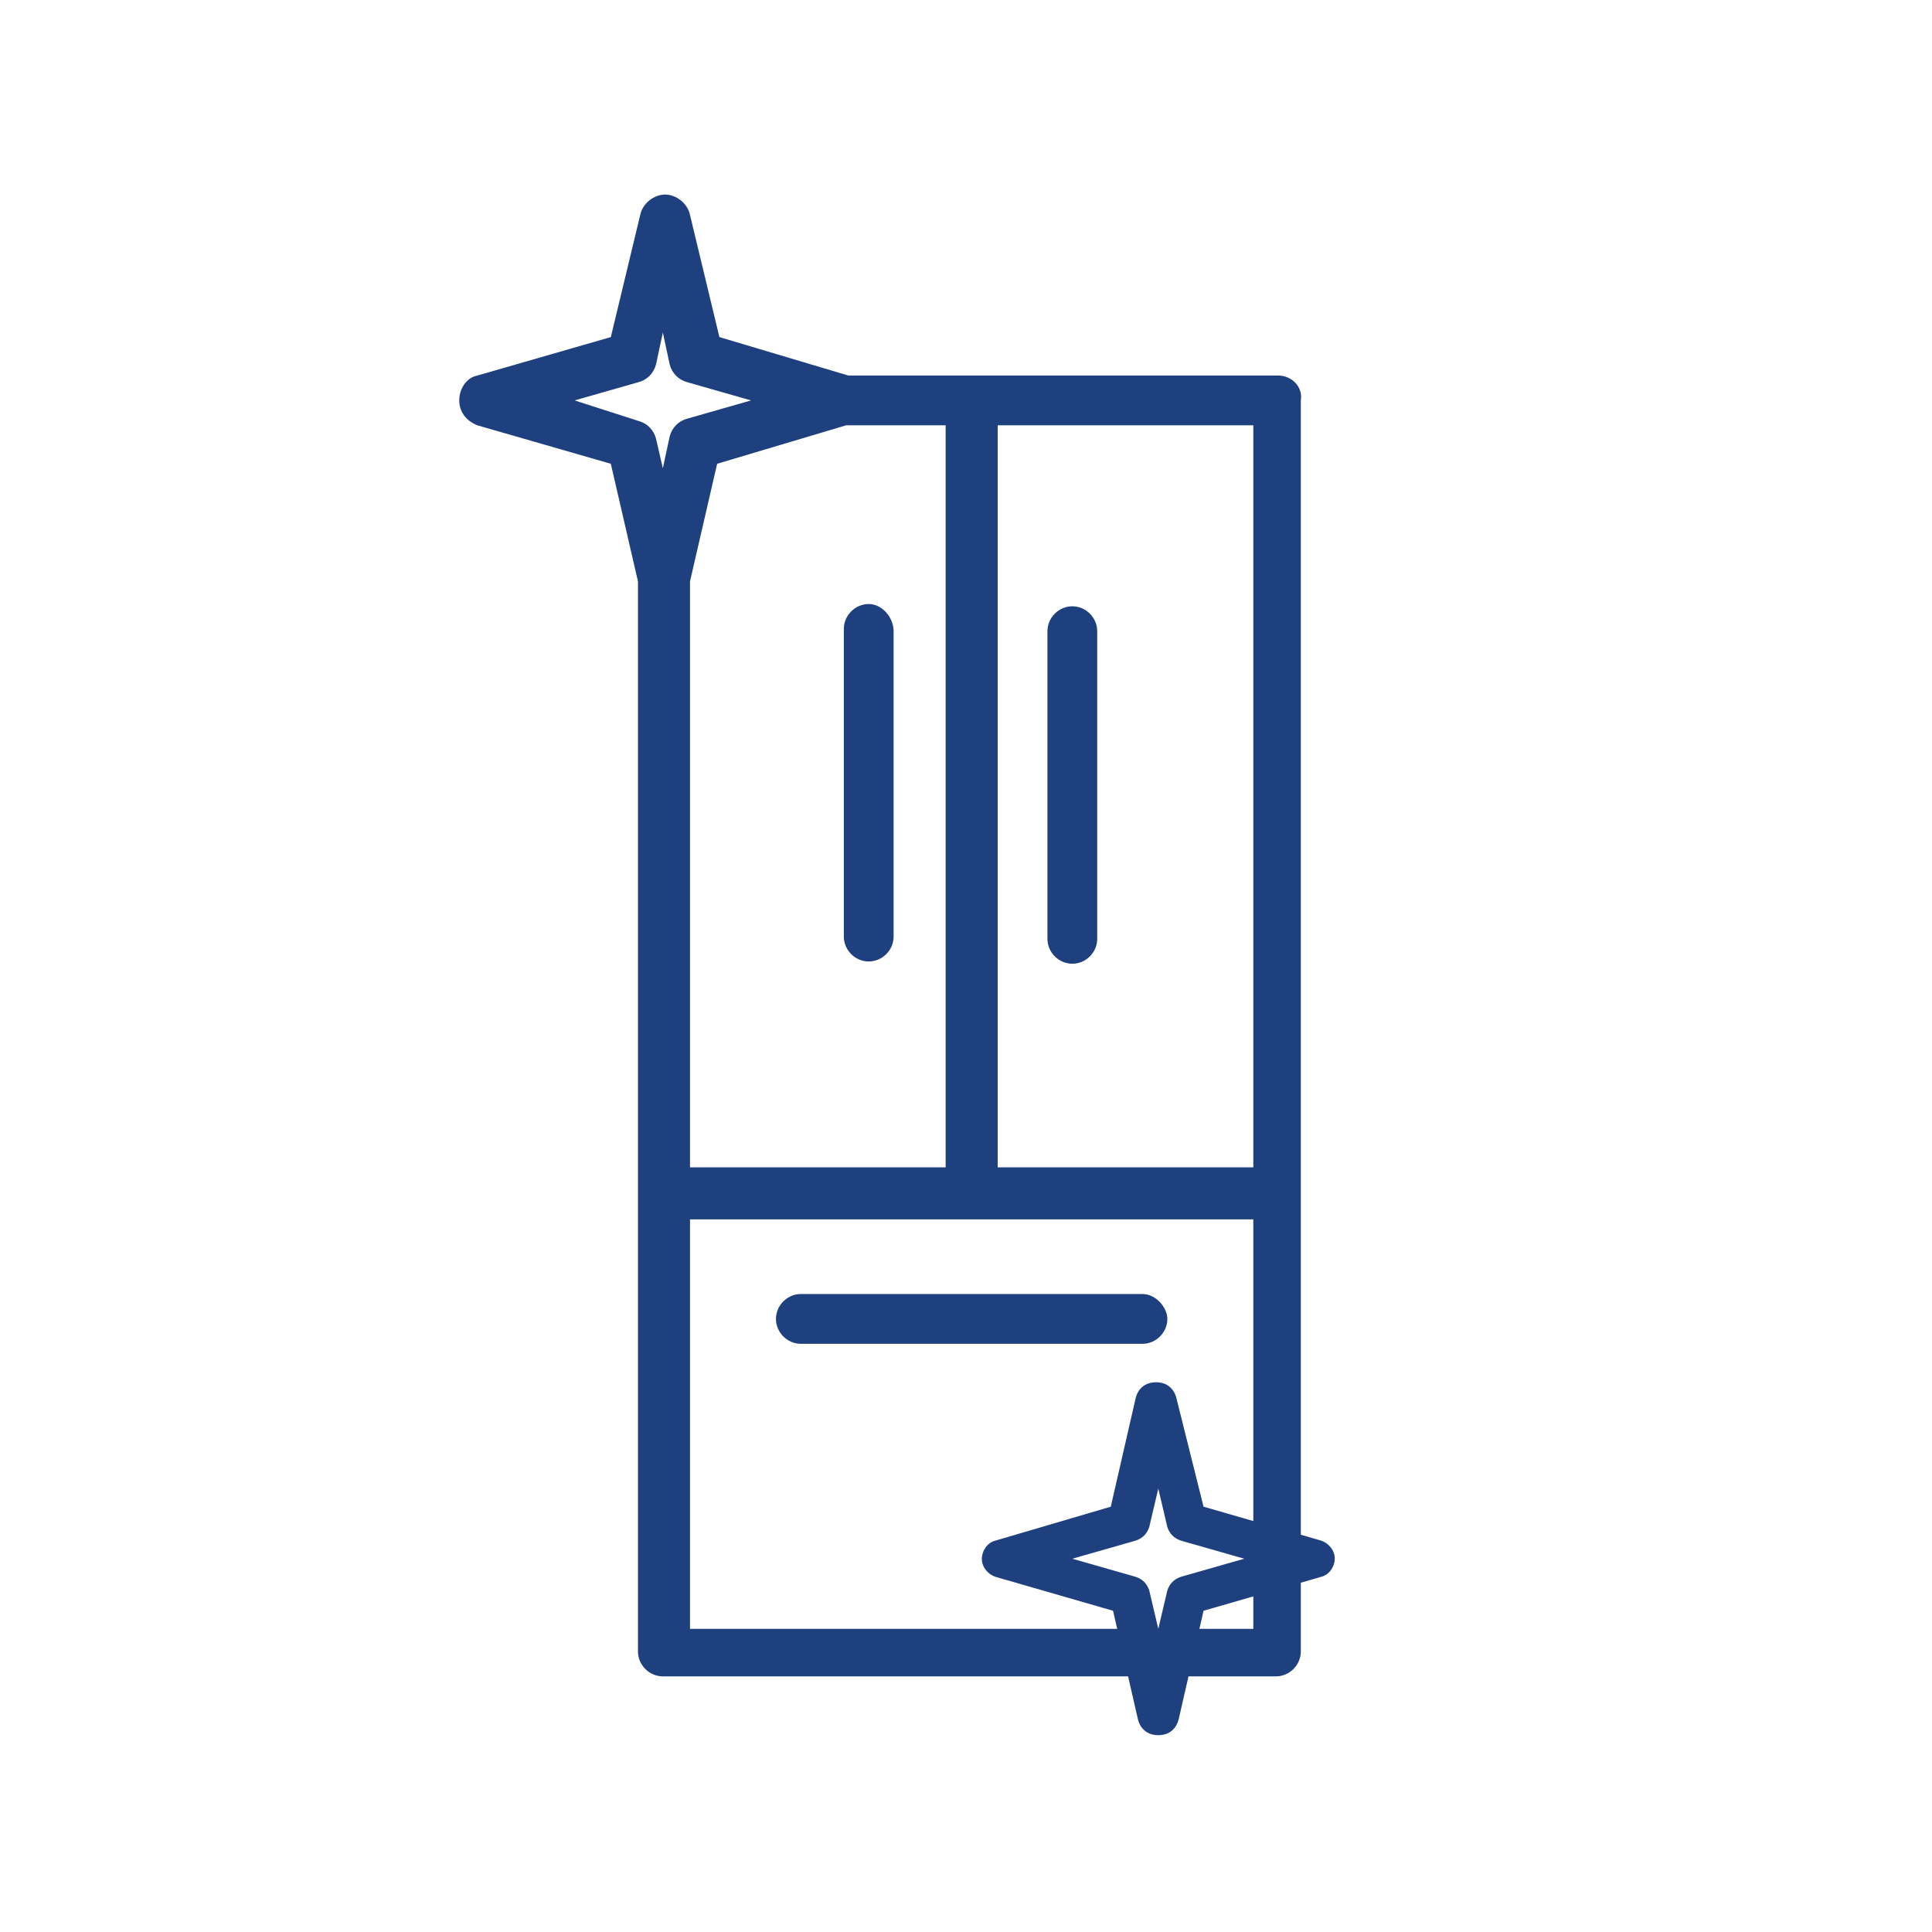 <?xml version="1.0" encoding="utf-8"?>
<!-- Generator: Adobe Illustrator 24.0.2, SVG Export Plug-In . SVG Version: 6.00 Build 0)  -->
<svg version="1.1" id="Capa_1" xmlns="http://www.w3.org/2000/svg" xmlns:xlink="http://www.w3.org/1999/xlink" x="0px" y="0px"
	 viewBox="0 0 85.4 85.4" style="enable-background:new 0 0 85.4 85.4;" xml:space="preserve">
<style type="text/css">
	.st0{fill:none;}
	.st1{fill:#1E407F;}
</style>
<circle id="Ciculo" class="st0" cx="42.7" cy="42.7" r="40.3"/>
<g>
	<path class="st1" d="M56.5,16.6h-19l-5.7-1.7l-1.3-5.4c-0.1-0.5-0.6-0.9-1.1-0.9s-1,0.4-1.1,0.9L27,14.9l-5.9,1.7
		c-0.5,0.1-0.8,0.6-0.8,1.1c0,0.5,0.3,0.9,0.8,1.1l5.9,1.7l1.2,5.2v47.3c0,0.6,0.5,1.1,1.1,1.1h27.1c0.6,0,1.1-0.5,1.1-1.1V17.7
		C57.6,17.1,57.1,16.6,56.5,16.6z M55.4,51.6H44.1V18.8h11.3V51.6z M30.5,25.7l1.2-5.2l5.7-1.7h4.4v32.8H30.5L30.5,25.7z M25.4,17.7
		l2.8-0.8c0.4-0.1,0.7-0.4,0.8-0.8l0.3-1.4l0.3,1.4c0.1,0.4,0.4,0.7,0.8,0.8l2.8,0.8l-2.8,0.8c-0.4,0.1-0.7,0.4-0.8,0.8l-0.3,1.4
		L29,19.4c-0.1-0.4-0.4-0.7-0.8-0.8L25.4,17.7z M30.5,71.9V53.9h24.9v18.1H30.5z"/>
	<path class="st1" d="M47.4,42.6c0.6,0,1.1-0.5,1.1-1.1V27.9c0-0.6-0.5-1.1-1.1-1.1s-1.1,0.5-1.1,1.1v13.6
		C46.3,42.1,46.8,42.6,47.4,42.6z"/>
	<path class="st1" d="M38.4,26.7c-0.6,0-1.1,0.5-1.1,1.1v13.6c0,0.6,0.5,1.1,1.1,1.1c0.6,0,1.1-0.5,1.1-1.1V27.9
		C39.5,27.3,39,26.7,38.4,26.7z"/>
	<path class="st1" d="M50.5,57.2H35.4c-0.6,0-1.1,0.5-1.1,1.1c0,0.6,0.5,1.1,1.1,1.1h15.1c0.6,0,1.1-0.5,1.1-1.1
		C51.6,57.8,51.1,57.2,50.5,57.2z"/>
	<path class="st1" d="M58.4,68.1l-5.2-1.5L52,61.8c-0.1-0.4-0.4-0.7-0.9-0.7s-0.8,0.3-0.9,0.7l-1.1,4.8L44,68.1
		c-0.4,0.1-0.6,0.5-0.6,0.8c0,0.4,0.3,0.7,0.6,0.8l5.2,1.5l1.1,4.8c0.1,0.4,0.4,0.7,0.9,0.7s0.8-0.3,0.9-0.7l1.1-4.8l5.2-1.5
		c0.4-0.1,0.6-0.5,0.6-0.8C59,68.5,58.7,68.2,58.4,68.1z M52.2,69.7c-0.3,0.1-0.5,0.3-0.6,0.6L51.2,72l-0.4-1.7
		c-0.1-0.3-0.3-0.5-0.6-0.6l-2.8-0.8l2.8-0.8c0.3-0.1,0.5-0.3,0.6-0.6l0.4-1.7l0.4,1.7c0.1,0.3,0.3,0.5,0.6,0.6l2.8,0.8L52.2,69.7z"
		/>
</g>
</svg>
